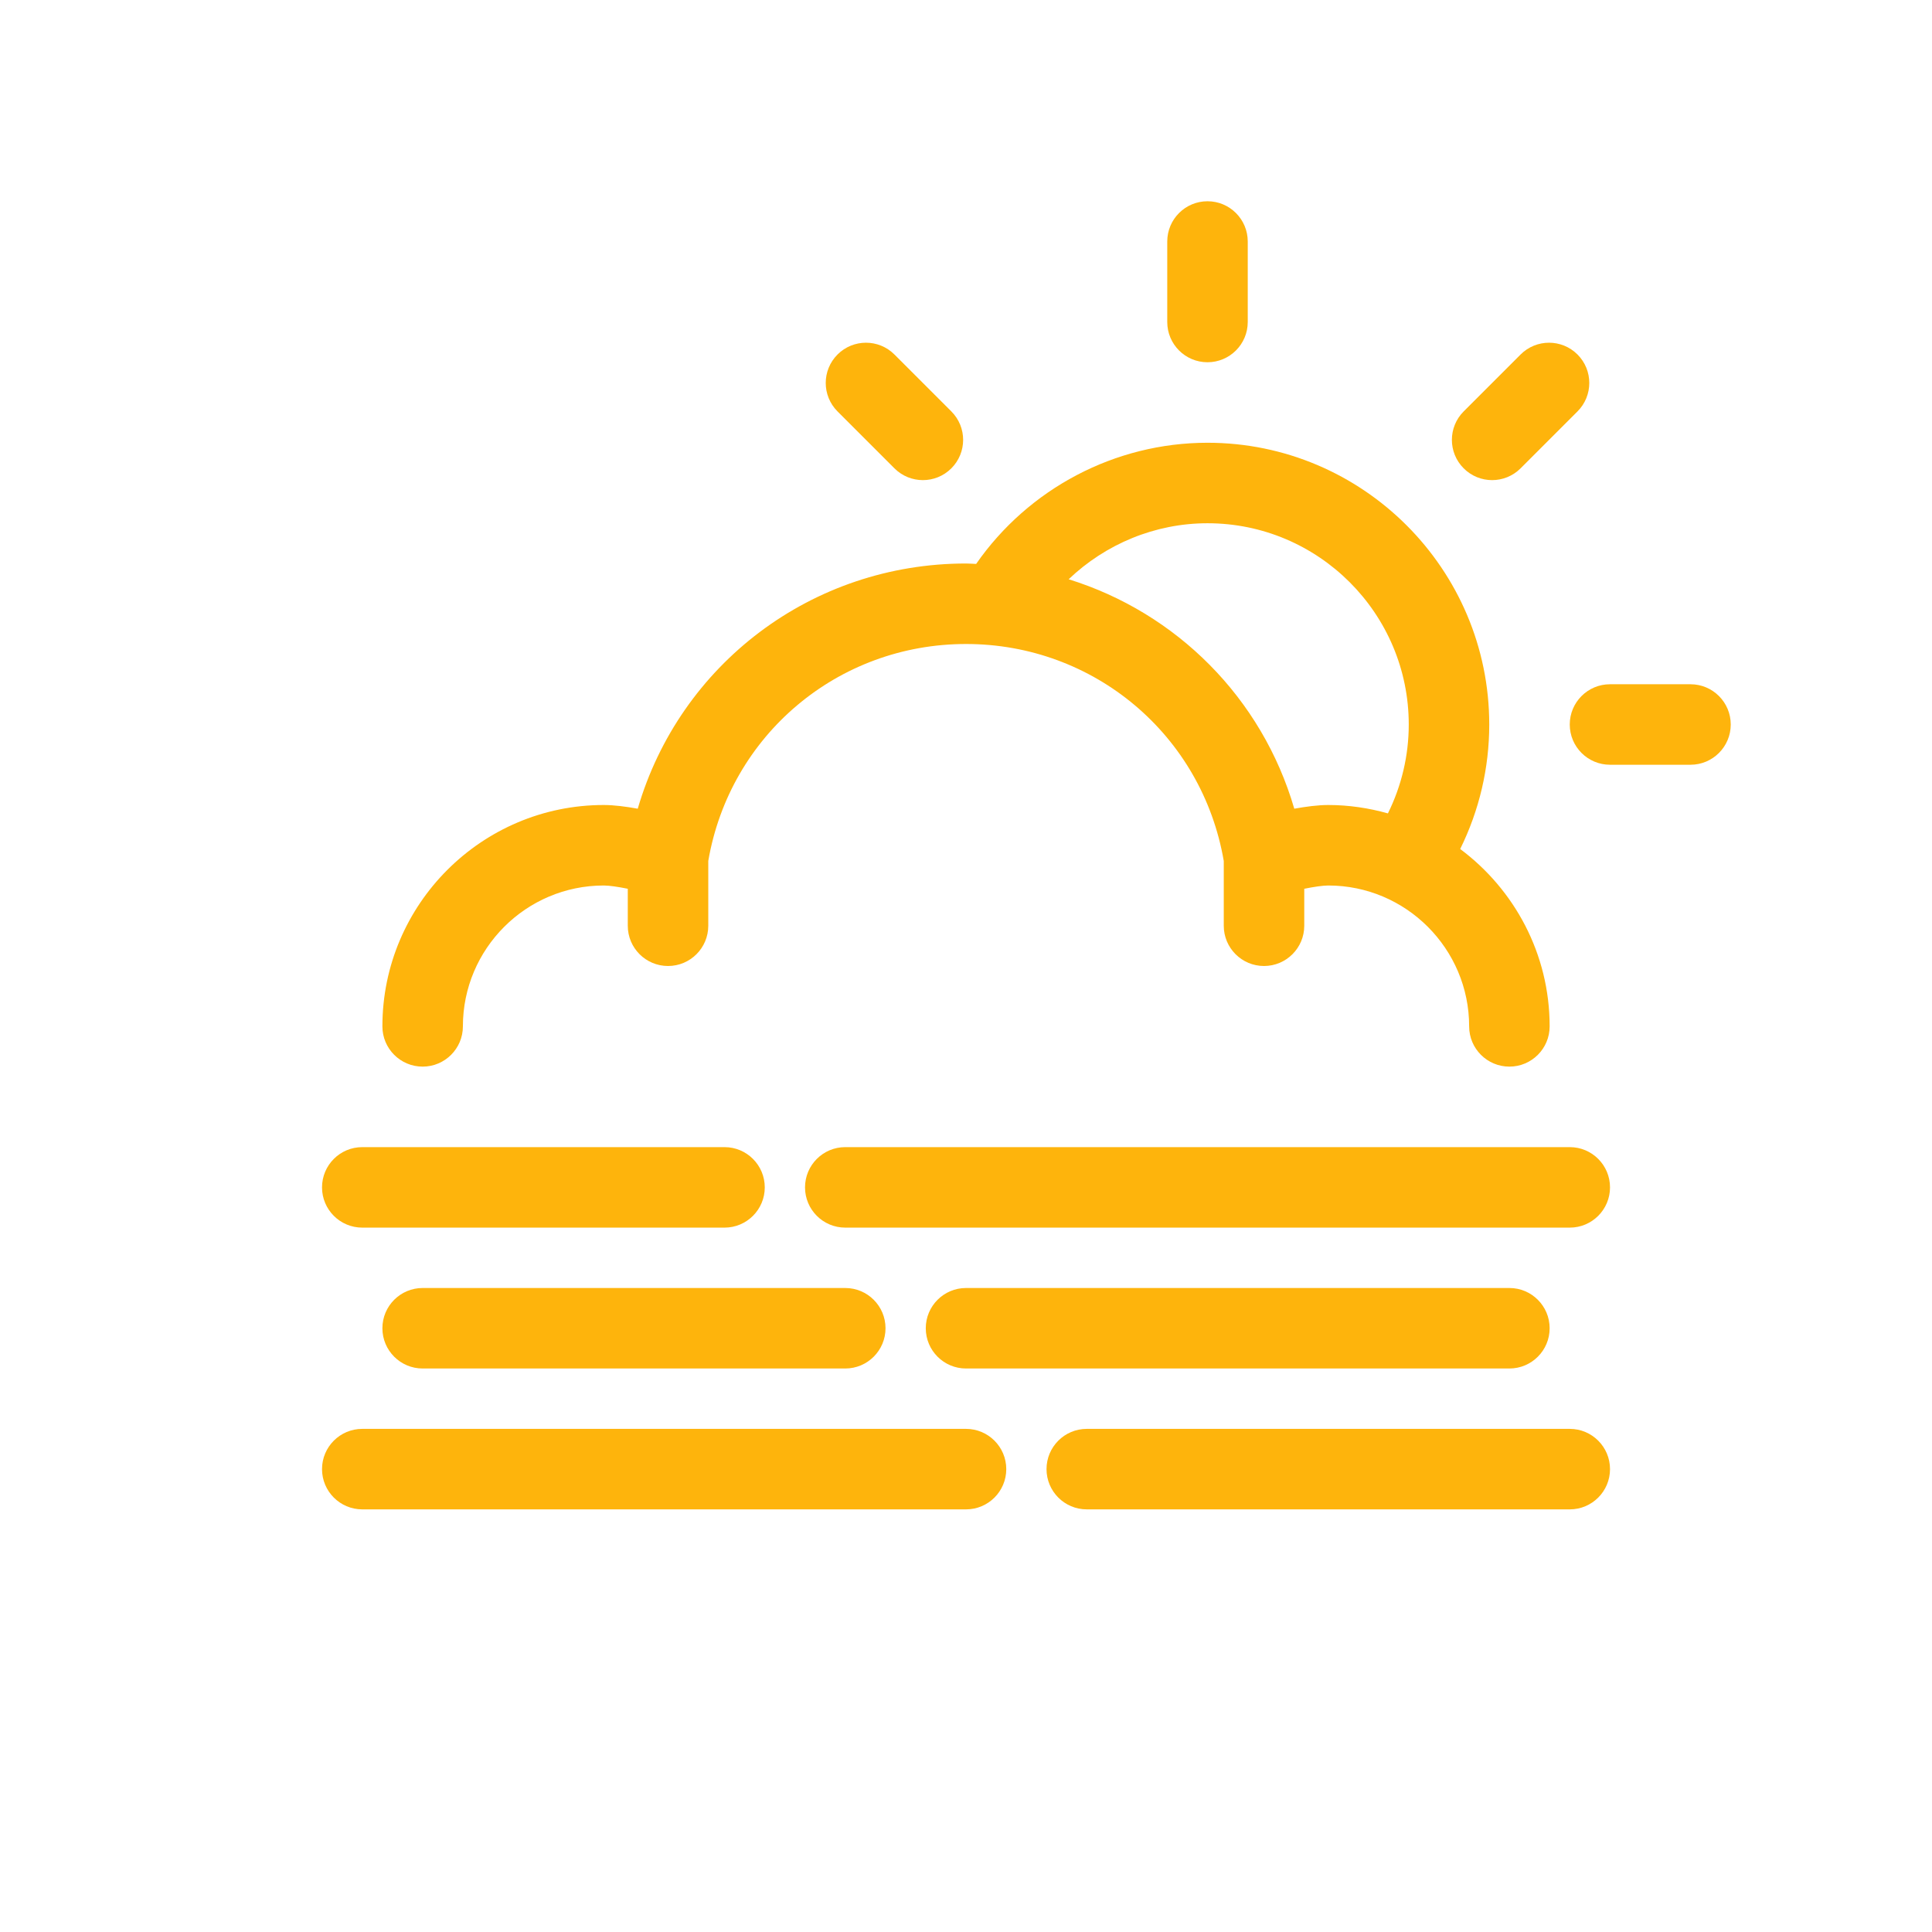 <?xml version="1.0" encoding="utf-8"?>
<!-- Generator: Adobe Illustrator 17.0.0, SVG Export Plug-In . SVG Version: 6.00 Build 0)  -->
<!DOCTYPE svg PUBLIC "-//W3C//DTD SVG 1.1//EN" "http://www.w3.org/Graphics/SVG/1.1/DTD/svg11.dtd">
<svg version="1.1" xmlns="http://www.w3.org/2000/svg" xmlns:xlink="http://www.w3.org/1999/xlink" x="0px" y="0px" width="96px"
	 height="96px" fill="#FEB40C" viewBox="0 0 96 96" enable-background="new 0 0 96 96" xml:space="preserve">
<g id="Base" display="none">
</g>
<g id="Dibujo">
	<g>
		<path d="M21.001,53c1.104,0,2-0.896,2-2c0-3.859,3.141-7,7-7c0.277,0,0.723,0.068,1.193,0.162V46c0,1.104,0.895,2,2,2s2-0.896,2-2
			v-3.219C36.267,36.528,41.63,32,48.001,32c6.37,0,11.733,4.528,12.807,10.782V46c0,1.104,0.896,2,2,2s2-0.896,2-2v-1.838
			C65.278,44.068,65.724,44,66.001,44c3.859,0,7,3.141,7,7c0,1.104,0.895,2,2,2c1.104,0,2-0.896,2-2
			c0-3.607-1.754-6.806-4.445-8.813C73.501,40.272,74,38.167,74,36c0-7.72-6.28-14-14-14c-4.601,0-8.895,2.281-11.496,6.021
			C48.336,28.016,48.17,28,48.001,28c-7.664,0-14.219,5.012-16.312,12.184C31.113,40.079,30.508,40,30.001,40
			c-6.065,0-11,4.935-11,11C19.001,52.104,19.896,53,21.001,53z M60,26c5.514,0,10,4.486,10,10c0,1.549-0.36,3.051-1.035,4.417
			C68.02,40.152,67.029,40,66.001,40c-0.508,0-1.112,0.079-1.689,0.184c-1.608-5.511-5.855-9.735-11.211-11.401
			C54.939,27.03,57.397,26,60,26z"/>
		<path d="M60,18c1.104,0,2-0.896,2-2v-4c0-1.104-0.896-2-2-2c-1.105,0-2,0.896-2,2v4C58,17.104,58.895,18,60,18z"/>
		<path d="M84,34h-4c-1.105,0-2,0.896-2,2s0.895,2,2,2h4c1.104,0,2-0.896,2-2S85.104,34,84,34z"/>
		<path d="M74.143,23.857c0.512,0,1.023-0.195,1.414-0.586l2.828-2.828c0.781-0.781,0.781-2.047,0-2.828
			c-0.781-0.781-2.047-0.781-2.828,0l-2.828,2.828c-0.781,0.781-0.781,2.047,0,2.828C73.119,23.662,73.631,23.857,74.143,23.857z"/>
		<path d="M44.444,23.271c0.391,0.391,0.902,0.586,1.414,0.586s1.023-0.195,1.414-0.586c0.781-0.781,0.781-2.047,0-2.828
			l-2.828-2.828c-0.781-0.781-2.047-0.781-2.828,0c-0.781,0.781-0.781,2.047,0,2.828L44.444,23.271z"/>
		<path d="M78.001,57h-36c-1.105,0-2,0.896-2,2s0.895,2,2,2h36c1.104,0,2-0.896,2-2S79.105,57,78.001,57z"/>
		<path d="M75.001,68c1.104,0,2-0.896,2-2s-0.896-2-2-2h-27c-1.105,0-2,0.896-2,2s0.895,2,2,2H75.001z"/>
		<path d="M78.001,71h-24c-1.105,0-2,0.896-2,2s0.895,2,2,2h24c1.104,0,2-0.896,2-2S79.105,71,78.001,71z"/>
		<path d="M18.001,61h18c1.104,0,2-0.896,2-2s-0.896-2-2-2h-18c-1.105,0-2,0.896-2,2S16.896,61,18.001,61z"/>
		<path d="M19.001,66c0,1.104,0.895,2,2,2h21c1.104,0,2-0.896,2-2s-0.896-2-2-2h-21C19.896,64,19.001,64.896,19.001,66z"/>
		<path d="M48.001,71h-30c-1.105,0-2,0.896-2,2s0.895,2,2,2h30c1.104,0,2-0.896,2-2S49.105,71,48.001,71z"/>
	</g>
</g>
</svg>
